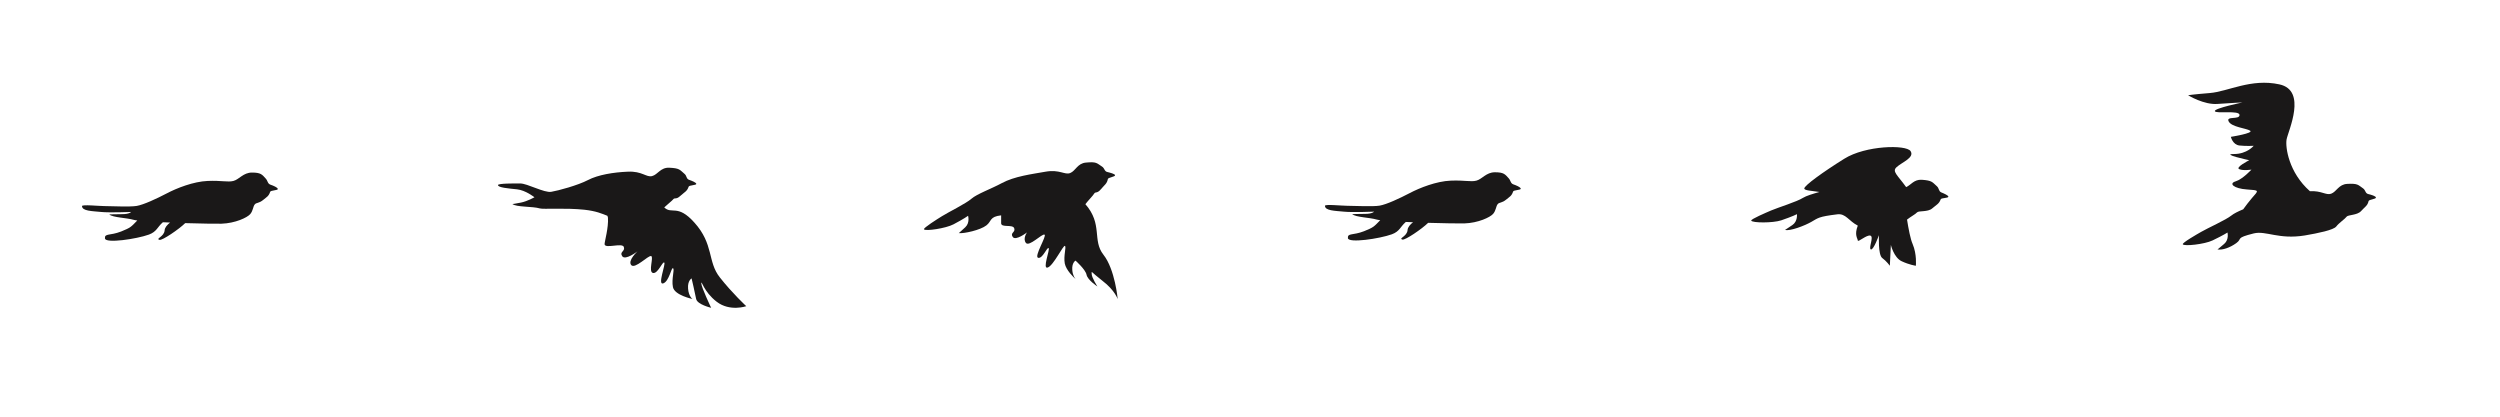 <?xml version="1.0" encoding="utf-8"?>
<!-- Generator: Adobe Illustrator 23.0.1, SVG Export Plug-In . SVG Version: 6.00 Build 0)  -->
<svg version="1.1" id="Ebene_1" xmlns="http://www.w3.org/2000/svg" xmlns:xlink="http://www.w3.org/1999/xlink" x="0px" y="0px"
	 viewBox="0 0 1700.8 283.5" style="enable-background:new 0 0 1700.8 283.5;" xml:space="preserve">
<style type="text/css">
	.st0{fill:#1A1818;}
</style>
<path class="st0" d="M183.9,125.6c-1.9-0.7-1.7-2.6-3.1-4.1c-2.5-2.8-3.4-4.1-9.4-4.1c-5.9,0-8.7,4.7-12.6,5.7
	c-3.9,1-7.8-0.4-17.5,0c-9.7,0.4-21.1,4.9-27.9,8.5c-6.9,3.6-15.7,7.7-20.4,8.5c-4.7,0.8-17.3,0.1-22.1,0.1c-3.5,0-15.1-1.2-15.1,0
	c0,3.4,6.9,3.4,12.9,4c5.9,0.6,20.5,0,20.5,0s-1.1,1.5-6.1,1.5c-5,0-8.8,0.2-8.8,0.2c2.7,2.2,11.7,2.2,16.8,3.7
	c0.5,0.1,1.3,0.3,2.3,0.4c-4.3,4.4-4.3,4.8-11,7.5c-7.7,3-11.3,1.1-11,4.7c0.3,3.6,21.6,0.4,29.9-2.6c5.4-2,5.6-5,9.5-8.4
	c1.6,0.1,3.3,0.1,4.9,0.2c-1.9,1.5-3.6,3.4-3.7,5.3c-0.3,4.4-6.5,5.7-3.5,6.5c1.9,0.5,13.2-7.2,17.5-11.4
	c10.7,0.3,20.7,0.5,24.6,0.4c9.5-0.3,17.6-4.2,19.6-6.5c2-2.3,1.9-5.2,3.1-6.6c1.1-1.4,2.8-0.6,5.9-3.2c2.1-1.8,3.6-2.3,4.6-5.4
	c0.4-1.1,5.2-0.9,5.2-1.9C188.9,127.5,185.9,126.3,183.9,125.6z"/>
<path class="st0" d="M1029.5,125.4c-1.9-0.7-1.7-2.6-3.1-4.1c-2.5-2.8-3.4-4.1-9.4-4.1c-5.9,0-8.7,4.7-12.6,5.7
	c-3.9,1-7.8-0.4-17.5,0c-9.7,0.4-21.1,4.9-27.9,8.5c-6.9,3.6-15.7,7.7-20.4,8.5c-4.7,0.8-17.3,0.1-22.1,0.1c-3.5,0-15.1-1.2-15.1,0
	c0,3.4,6.9,3.4,12.9,4c5.9,0.6,20.5,0,20.5,0s-1.1,1.5-6.1,1.5c-5,0-8.8,0.2-8.8,0.2c2.7,2.2,11.7,2.2,16.8,3.7
	c0.5,0.1,1.3,0.3,2.3,0.4c-4.3,4.4-4.3,4.8-11,7.5c-7.7,3-11.3,1.1-11,4.7c0.3,3.6,21.6,0.4,29.9-2.6c5.4-2,5.6-5,9.5-8.4
	c1.6,0.1,3.3,0.1,4.9,0.2c-1.9,1.5-3.6,3.4-3.7,5.3c-0.3,4.4-6.5,5.7-3.5,6.5c1.9,0.5,13.2-7.2,17.5-11.4
	c10.7,0.3,20.7,0.5,24.6,0.4c9.5-0.3,17.6-4.2,19.6-6.5c2-2.3,1.9-5.2,3.1-6.6c1.1-1.4,2.8-0.6,5.9-3.2c2.1-1.8,3.6-2.3,4.6-5.4
	c0.4-1.1,5.2-0.9,5.2-1.9C1034.5,127.3,1031.5,126.1,1029.5,125.4z"/>
<path class="st0" d="M750.7,173.3c-7.8-9.9-0.3-20.7-12.3-34.4c1.9-2.5,5.2-5.8,6-7.2c0.9-1.5,1.9,0.2,4.5-2.9
	c2.6-3.1,4.2-3.8,4.8-7c0.2-1.1,5-1.5,4.9-2.6c-0.1-0.9-3.3-1.7-5.3-2.2c-2-0.4-1.8-2.6-3.6-3.7c-3.6-2.3-3.6-3.4-10.9-2.7
	c-5.8,0.5-7,5.6-10.7,7.1c-3.7,1.5-7.2-2.6-16.8-0.9c-9.5,1.7-21.1,3.1-29.8,7.8c-6.8,3.7-17,7.4-20.6,10.6
	c-3.6,3.2-16,9.3-20.1,11.9c-2.9,1.8-12.8,8-12.2,8.9c0.9,1.4,14.8-0.6,20.1-3.4c7.4-3.9,9.9-5.8,9.9-5.8s1.4,4.7-1.9,7.8
	c-3.7,3.4-4.4,4-4.4,4c3.4,0.4,14.6-2,18.8-5.3c3.7-2.9,2-5.9,10-6.8c0,2.3,0,4.4,0,5.4c0.1,3.2,7.9,0.5,8.9,3.4c1,2.9-3,2.9-1,5.9
	c1.9,2.9,9.7-3.1,9.7-3.1s-3,4.1-0.8,7.1c2.2,3,10.9-6.3,12.7-5.6c1.8,0.7-7.4,15.1-4.3,15.8c3.1,0.7,6-7.5,7.1-6.6
	s-4.5,14.6-0.6,13.2c3.9-1.3,10.6-15.5,11.7-14.7s-1.1,6.7-0.1,12c0.9,4.5,6,9.4,7.5,10.7c-0.7-0.7-2.1-2.6-2.4-6.3
	c-0.4-5,2.2-6.4,2.2-6.4s6.8,6,7.5,9.6c0.7,3.6,7.4,8,7.4,8s-3.9-6-3.9-8.5s-1-1.8,7.4,4.7c8.4,6.4,10.3,12.4,10.3,12.4
	S758.6,183.3,750.7,173.3z"/>
<path class="st0" d="M489.7,188.7c-8.5-10.7-3.9-22.5-17.4-37.4c-11.4-12.7-15.3-5.2-20.4-10.2c2.2-2.1,5.2-4.4,6.1-5.5
	c1.1-1.4,1.9,0.4,4.8-2.3c3-2.7,4.7-3.2,5.7-6.3c0.4-1.1,5.2-0.9,5.2-1.9c0-0.9-3-2.1-5-2.8c-1.9-0.7-1.4-2.8-3.1-4.1
	c-3.2-2.7-3.2-3.8-10.4-4.1c-5.9-0.2-7.7,4.7-11.6,5.7s-6.8-3.5-16.5-3c-9.7,0.4-20.2,2.1-27.1,5.7c-6.9,3.6-20.2,7.2-25,8
	c-4.7,0.8-16.3-5.7-21.1-5.7c-3.5,0-15.1-0.1-15.1,1.1c0,1.7,6.9,2.3,12.9,2.9c5.9,0.6,11.9,5.4,11.9,5.4s-4.7,2.7-9.1,3.6
	c-4.9,1-5.9,1-5.9,1c2.7,2.2,13.6,1.5,18.7,3c2.2,0.7,17.3-0.5,30.4,0.9c7.9,0.9,11.7,2.6,15.5,4.1c0.2,0.4,0.3,0.9,0.4,1.3
	c0.5,6.7-2.3,16.2-2.3,18c0.2,3.4,12-1.2,13.1,1.9c1.1,3.1-3.2,3.2-1.1,6.3c2.1,3.1,10.4-3.3,10.4-3.3s-6.8,6.2-4.3,9.3
	s11.7-6.8,13.6-6.1c1.9,0.7-2.1,10.7,1.2,11.5c3.3,0.8,6.5-8,7.7-7.1c1.2,0.9-4.8,15.6-0.7,14.2c4.1-1.4,5.5-11.2,6.7-10.3
	c1.2,0.9-1.2,7.2-0.1,12.8c1.1,5.6,13.3,8.1,13.3,8.1s-2.6-1.7-3-7.1c-0.4-5.4,2.4-6.9,2.4-6.9s2.4,10.2,3.1,14
	c0.8,3.8,10.2,6,10.2,6s-6.7-14-6.7-16.7c0-2.7,1.5,5.7,10.5,12.6c9,6.9,20.1,3,20.1,3S498.2,199.5,489.7,188.7z"/>
<path class="st0" d="M1320.7,130.9c-1.9-0.8-1.4-2.8-3-4.2c-3.2-2.8-3.1-3.9-10.3-4.4c-5.3-0.3-7.4,3.6-10.6,5
	c-5.9-8.2-9.7-10.6-6.6-13.5c3.6-3.4,12.5-6.5,9.6-11c-3-4.5-30.6-3.9-45.1,5.2c-14.6,9.1-27.1,18.2-27.2,20.2
	c-0.1,1.4,4.9,1.6,10.3,2.4c-4.6,1.3-8.9,2.6-11.2,4c-4,2.6-17.3,6.7-21.7,8.6c-3.2,1.4-13.9,5.9-13.5,6.9
	c0.7,1.6,14.7,1.7,20.4-0.2c7.9-2.7,10.7-4.2,10.7-4.2s0.6,4.9-3.1,7.4c-4.1,2.8-5,3.3-5,3.3c3.3,1,13.2-2.8,17.8-5.4
	c4.8-2.7,4.7-3.6,17.8-5.2c5.7-0.7,7.7,4.5,13.9,7.7c0,0,0,0,0,0c-2.5,6.4-0.1,8.6,0,10.1c0.1,1.5,6.1-4.1,8.6-3.3
	c2.5,0.8-1.5,8.7,0.3,9.4c1.8,0.6,5.5-9.7,5.5-9.7s-0.7,13.3,2.2,15.5c3,2.2,5.2,5.3,5.2,5.3l0.7-14.2c0,0,2,8.6,7.3,11.1
	c5.3,2.5,9.7,3.1,9.7,3.1s0.8-7.8-2.2-14.8c-1.5-3.4-2.8-10.3-3.8-16.6c2.3-1.9,5.8-3.7,6.8-4.9c1.2-1.3,7.3-0.1,10.3-2.7
	s4.7-3.1,5.8-6.2c0.4-1.1,5.2-0.7,5.2-1.8C1325.6,133,1322.7,131.7,1320.7,130.9z"/>
<path class="st0" d="M1611.1,132c-2-0.5-1.7-2.6-3.4-3.8c-3.5-2.4-3.5-3.5-10.8-3.1c-5.9,0.3-7.2,5.3-11,6.7
	c-3.5,1.2-6.6-2.2-14.4-1.7c-14.5-12.8-16.8-30-15.9-35.2c1.1-5.9,14.2-33.4-4.9-37.5c-19.2-4.2-35,4.9-47.3,5.9
	c-12.3,1-14.8,1.5-14.8,1.5s10.8,6.7,20.2,5.9c9.5-0.7,16.8-1,16.8-1s-19.3,4-18.8,5.9c0.5,2,16.7-0.8,16.8,2.6
	c0.1,3.5-9.4,0.5-7.4,4.4c2,3.9,11.9,4.6,14.6,6.3c2.7,1.7-13.1,4.2-13.1,4.2s1.2,5.4,5.9,5.9c4.6,0.5,9.6,0.2,9.6,0.2
	s-4.4,5.6-13.5,5.6c-9.1,0,10.5,4.2,10.5,4.2s-9.7,4.9-6.8,6.1c2.9,1.2,8.3,0.3,8.3,0.3s-5.9,6.5-10.8,8c-4.9,1.5-1.1,4.9,7.7,5.5
	c8.8,0.6,8.1,0.5,3.4,5.9c-2.1,2.4-4.2,5.3-5.9,7.6c-3.4,1.4-6.4,2.9-8,4.2c-3.7,3-16.4,8.7-20.5,11.1c-3,1.7-13.1,7.5-12.6,8.5
	c0.8,1.5,14.8,0,20.2-2.6c7.5-3.6,10.2-5.4,10.2-5.4s1.2,4.8-2.2,7.7c-3.8,3.3-4.6,3.8-4.6,3.8c3.4,0.6,8.5-1.2,12.8-4.3
	c4.4-3.2-0.9-3.4,11.9-6.6c8.3-2,16.9,4.3,34.7,1.4c9.3-1.6,19.5-3.7,21.4-6.1c1.8-2.4,6-5.2,7-6.6c1-1.5,7.2-0.9,9.9-3.9
	c2.7-3,4.4-3.6,5.1-6.8c0.3-1.1,5.1-1.3,5-2.4C1616.3,133.4,1613.2,132.5,1611.1,132z"/>
</svg>
